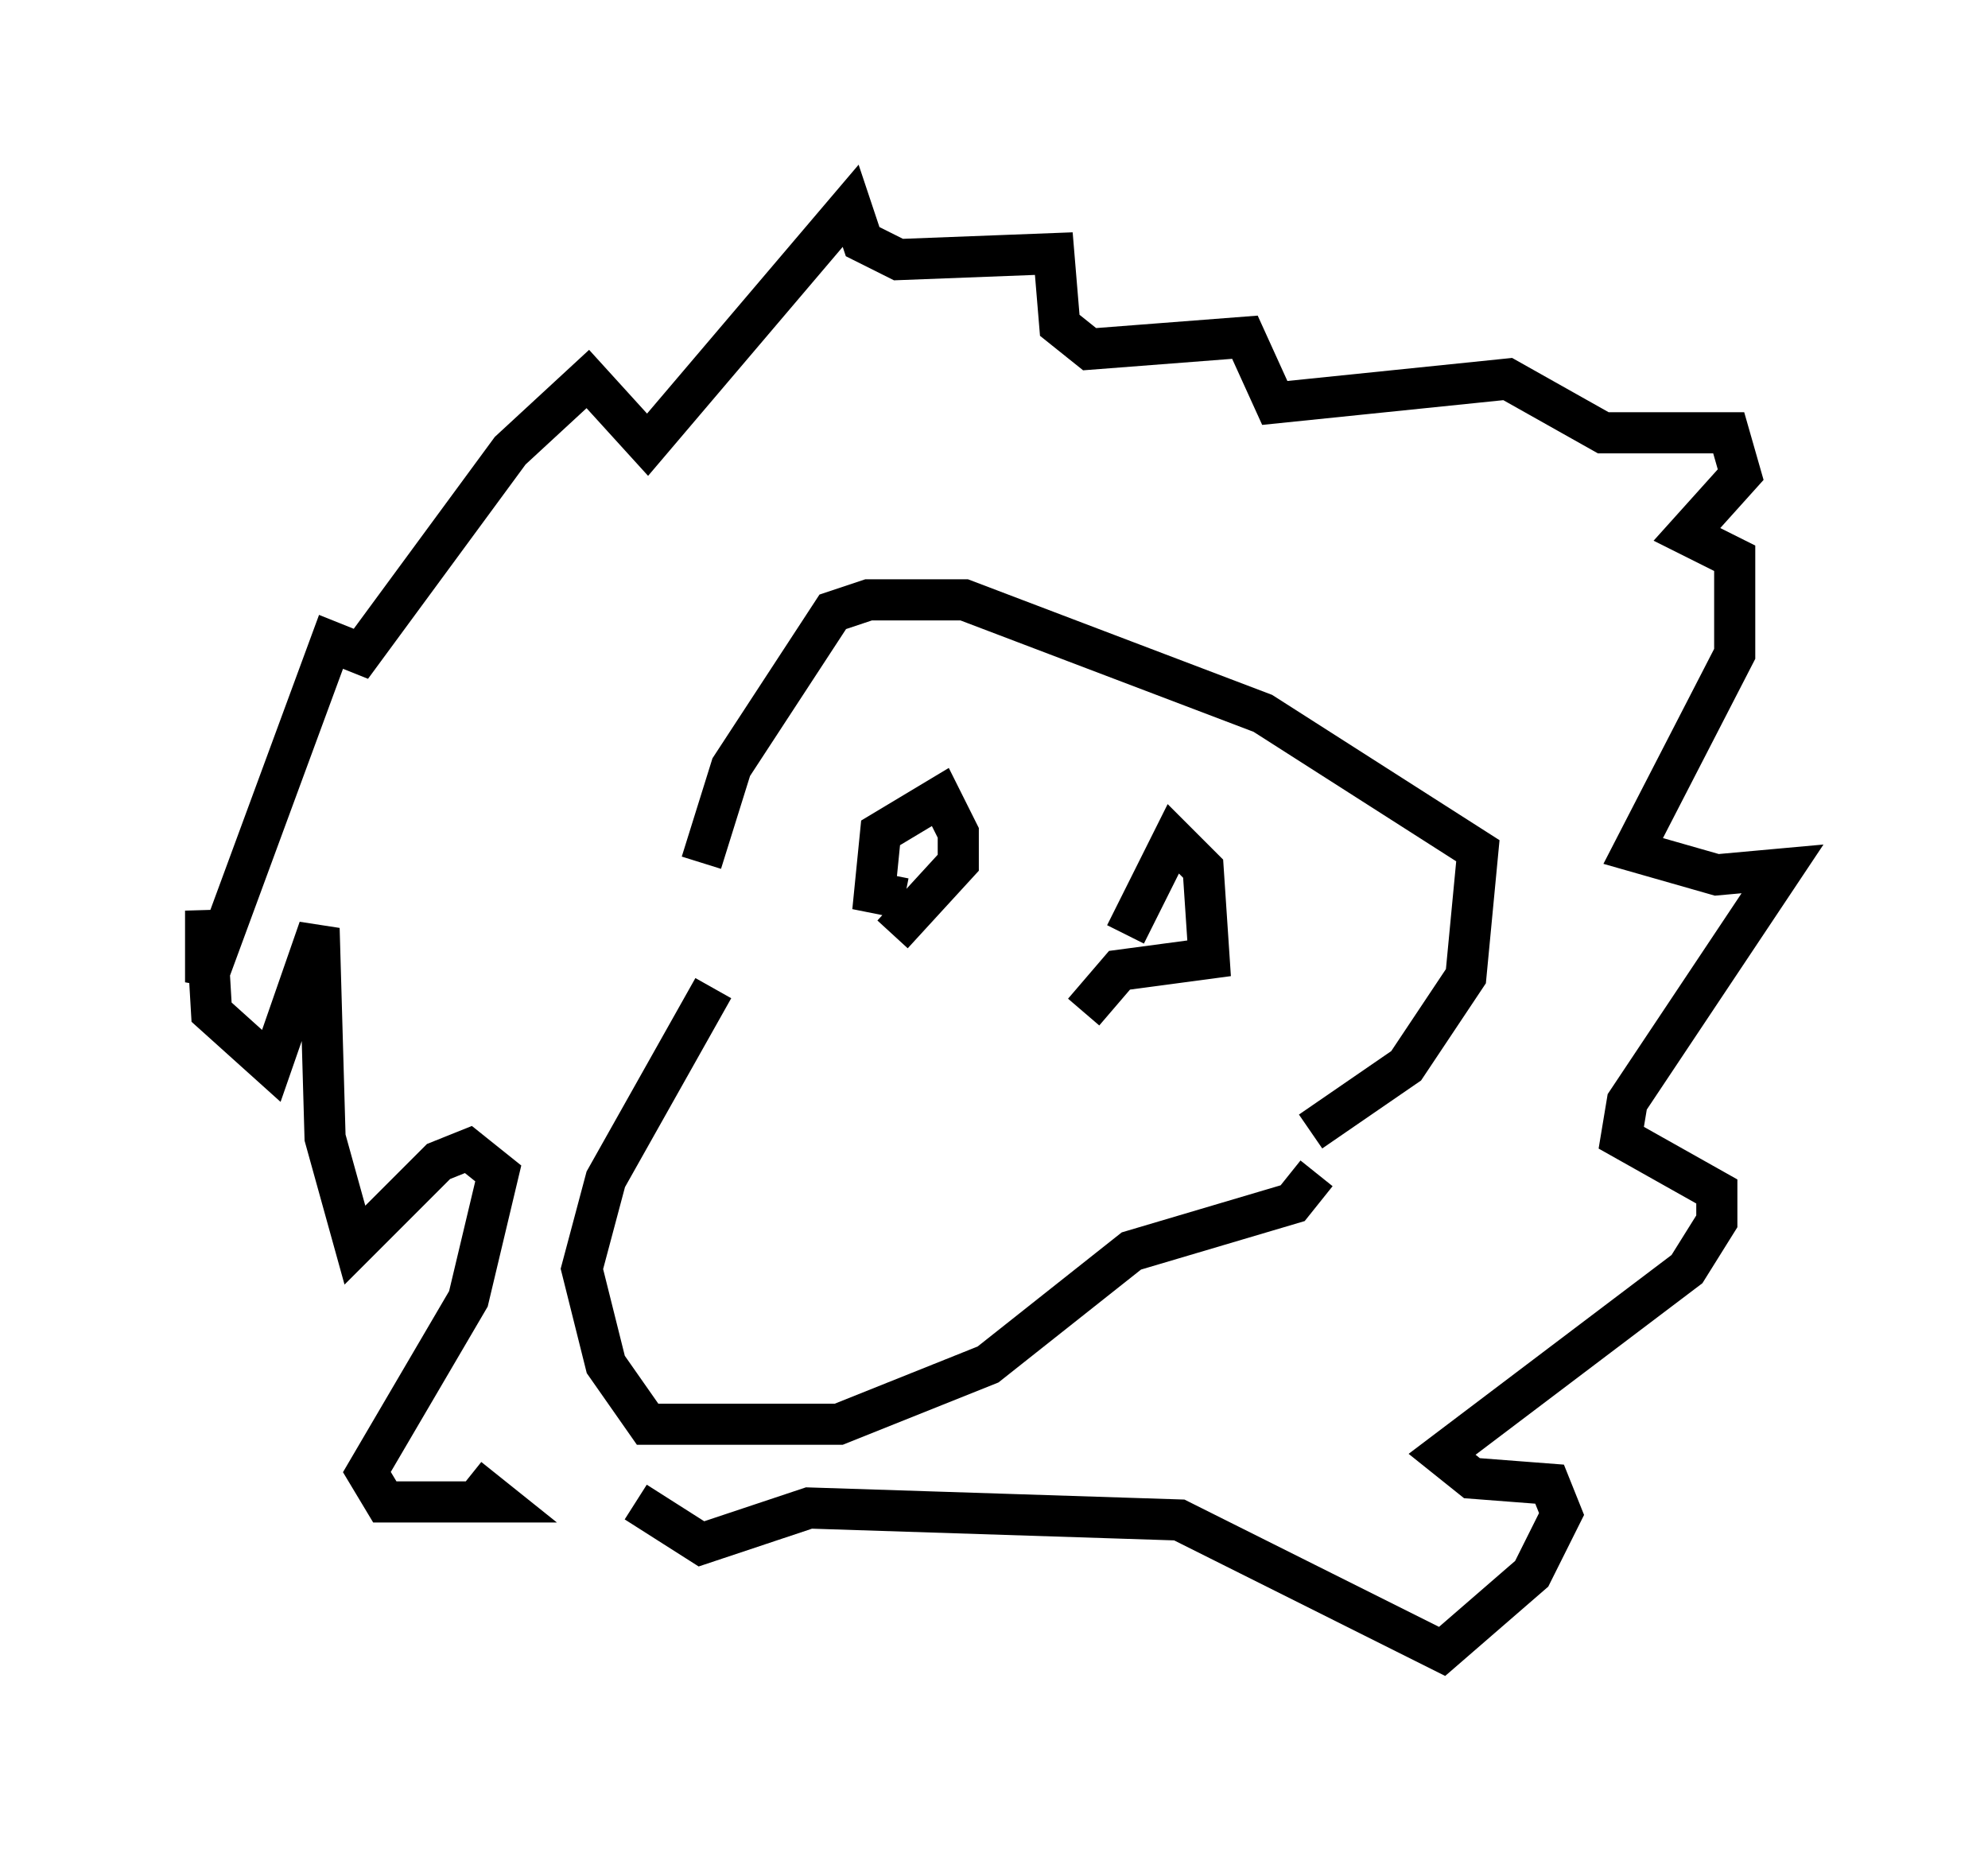 <?xml version="1.0" encoding="utf-8" ?>
<svg baseProfile="full" height="45.151" version="1.1" width="48.346" xmlns="http://www.w3.org/2000/svg" xmlns:ev="http://www.w3.org/2001/xml-events" xmlns:xlink="http://www.w3.org/1999/xlink"><defs /><rect fill="white" height="45.151" width="48.346" x="0" y="0" /><path d="M17.492, 22.575 m-0.145, 1.453 l-2.615, 4.648 -0.581, 2.179 l0.581, 2.324 1.017, 1.453 l4.648, 0.0 3.631, -1.453 l3.486, -2.76 3.922, -1.162 l0.581, -0.726 m-0.145, -1.017 l2.324, -1.598 1.453, -2.179 l0.291, -3.05 -5.229, -3.341 l-7.263, -2.76 -2.324, 0.0 l-0.872, 0.291 -2.469, 3.777 l-0.726, 2.324 m4.939, 0.872 l-0.726, -0.145 0.145, -1.453 l1.453, -0.872 0.436, 0.872 l0.0, 0.726 -1.598, 1.743 m5.665, 0.0 l1.162, -2.324 0.726, 0.726 l0.145, 2.179 -2.179, 0.291 l-0.872, 1.017 m-14.961, 11.33 l0.726, 0.581 -2.76, 0.0 l-0.436, -0.726 2.469, -4.212 l0.726, -3.05 -0.726, -0.581 l-0.726, 0.291 -2.034, 2.034 l-0.726, -2.615 -0.145, -5.084 l-1.162, 3.341 -1.453, -1.307 l-0.145, -2.469 0.0, 1.743 l3.05, -8.279 0.726, 0.291 l3.631, -4.939 1.888, -1.743 l1.453, 1.598 4.939, -5.81 l0.291, 0.872 0.872, 0.436 l3.777, -0.145 0.145, 1.743 l0.726, 0.581 3.777, -0.291 l0.726, 1.598 5.665, -0.581 l2.324, 1.307 3.05, 0.0 l0.291, 1.017 -1.307, 1.453 l1.162, 0.581 0.0, 2.324 l-2.469, 4.793 2.034, 0.581 l1.598, -0.145 -3.777, 5.665 l-0.145, 0.872 2.324, 1.307 l0.0, 0.726 -0.726, 1.162 l-5.955, 4.503 0.726, 0.581 l1.888, 0.145 0.291, 0.726 l-0.726, 1.453 -2.179, 1.888 l-6.391, -3.196 -9.006, -0.291 l-2.615, 0.872 -1.598, -1.017 " fill="none" stroke="black" stroke-width="1" /></svg>